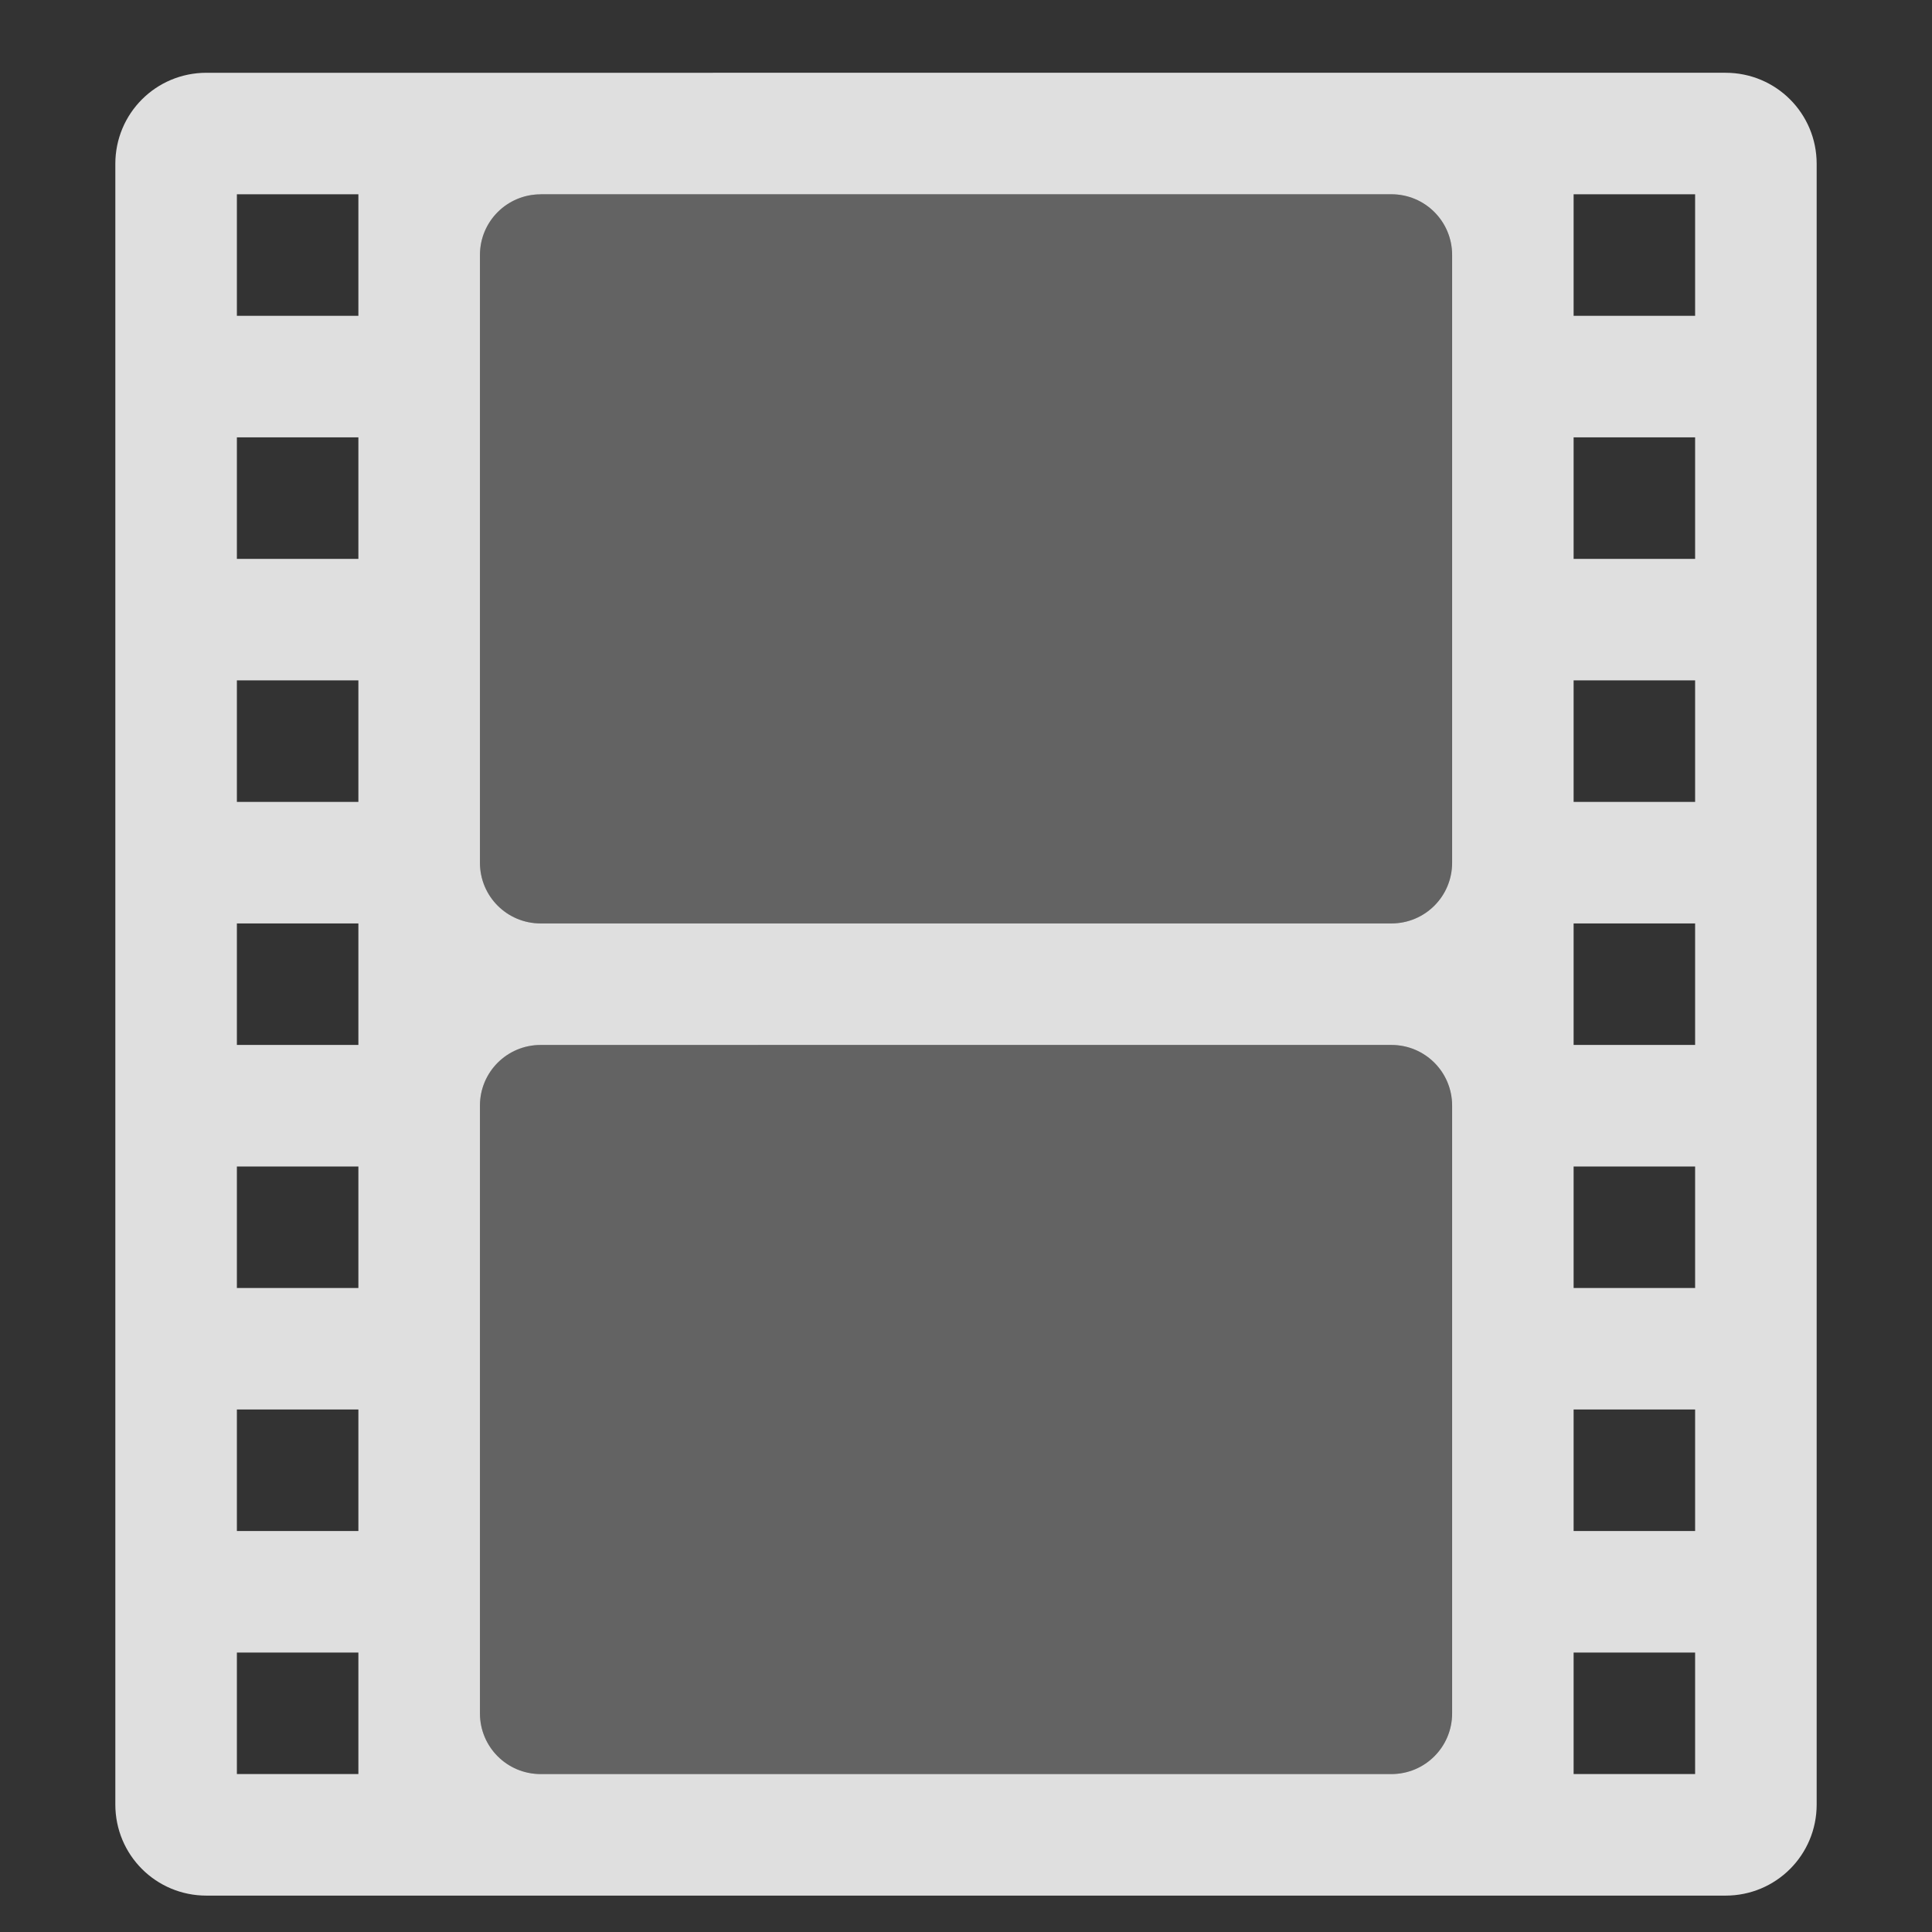 <?xml version="1.0" encoding="UTF-8" standalone="no"?>
<!-- Created with Inkscape (http://www.inkscape.org/) -->

<svg
   xmlns:dc="http://purl.org/dc/elements/1.1/"
   xmlns:cc="http://creativecommons.org/ns#"
   xmlns:rdf="http://www.w3.org/1999/02/22-rdf-syntax-ns#"
   xmlns:svg="http://www.w3.org/2000/svg"
   xmlns="http://www.w3.org/2000/svg"
   xmlns:sodipodi="http://sodipodi.sourceforge.net/DTD/sodipodi-0.dtd"
   xmlns:inkscape="http://www.inkscape.org/namespaces/inkscape"
   version="1.1"
   width="36"
   height="36"
   id="svg3021"
   inkscape:version="0.92.3 (2405546, 2018-03-11)"
   sodipodi:docname="folder-video.svg">
  <rect width="100%" height="100%" fill="#333333" stroke="none"/>
  <sodipodi:namedview
     pagecolor="#121212"
     bordercolor="#666666"
     borderopacity="1"
     objecttolerance="10"
     gridtolerance="10"
     guidetolerance="10"
     inkscape:pageopacity="0"
     inkscape:pageshadow="2"
     inkscape:window-width="1920"
     inkscape:window-height="1024"
     id="namedview7"
     showgrid="false"
     inkscape:zoom="7.3750007"
     inkscape:cx="45.308784"
     inkscape:cy="9.8906623"
     inkscape:window-x="0"
     inkscape:window-y="30"
     inkscape:window-maximized="1"
     inkscape:current-layer="svg3021" />
  <defs
     id="defs3023" />
  <path
     style="color:#bebebe;display:inline;overflow:visible;visibility:visible;opacity:1;fill:#ffffff;fill-opacity:0.843;fill-rule:nonzero;stroke:none;stroke-width:0.944;marker:none;enable-background:accumulate"
     id="rect3032"
     inkscape:connector-curvature="0"
     d="m 3.847,1.356 c -0.941,0 -1.698,0.757 -1.698,1.698 V 33.624 c 0,0.941 0.757,1.698 1.698,1.698 H 32.153 c 0.941,0 1.698,-0.757 1.698,-1.698 V 3.054 c 0,-0.941 -0.757,-1.698 -1.698,-1.698 z M 4.414,3.62 H 6.678 V 5.885 H 4.414 Z m 5.661,0 h 15.851 c 0.627,0 1.132,0.505 1.132,1.132 V 16.075 c 0,0.627 -0.505,1.132 -1.132,1.132 H 10.075 c -0.627,0 -1.132,-0.505 -1.132,-1.132 V 4.753 c 0,-0.627 0.505,-1.132 1.132,-1.132 z m 19.247,0 H 31.586 V 5.885 H 29.322 Z M 4.414,8.149 H 6.678 V 10.414 H 4.414 Z m 24.908,0 H 31.586 V 10.414 H 29.322 Z M 4.414,12.678 h 2.264 v 2.264 H 4.414 Z m 24.908,0 h 2.264 v 2.264 H 29.322 Z M 4.414,17.207 h 2.264 v 2.264 H 4.414 Z m 24.908,0 h 2.264 v 2.264 h -2.264 z m -19.247,2.264 h 15.851 c 0.627,0 1.132,0.505 1.132,1.132 v 11.322 c 0,0.627 -0.505,1.132 -1.132,1.132 H 10.075 c -0.627,0 -1.132,-0.505 -1.132,-1.132 V 20.603 c 0,-0.627 0.505,-1.132 1.132,-1.132 z M 4.414,21.736 H 6.678 V 24 H 4.414 Z m 24.908,0 H 31.586 V 24 H 29.322 Z M 4.414,26.264 h 2.264 v 2.264 H 4.414 Z m 24.908,0 h 2.264 v 2.264 H 29.322 Z M 4.414,30.793 h 2.264 v 2.264 H 4.414 Z m 24.908,0 h 2.264 v 2.264 h -2.264 z" />
  <path
     style="opacity:1;fill:#ffffff;fill-opacity:0.235;stroke:none;stroke-width:0.944"
     d="m 10.074,3.621 c -0.627,0 -1.131,0.504 -1.131,1.131 V 16.074 c 0,0.627 0.504,1.133 1.131,1.133 h 15.852 c 0.627,0 1.131,-0.506 1.131,-1.133 V 4.752 c 0,-0.627 -0.504,-1.131 -1.131,-1.131 z"
     id="path8139"
     inkscape:connector-curvature="0" />
  <path
     style="opacity:1;fill:#ffffff;fill-opacity:0.235;stroke:none;stroke-width:0.944"
     d="m 10.074,19.47 c -0.627,0 -1.131,0.506 -1.131,1.133 v 11.322 c 0,0.627 0.504,1.131 1.131,1.131 h 15.852 c 0.627,0 1.131,-0.504 1.131,-1.131 V 20.604 c 0,-0.627 -0.504,-1.133 -1.131,-1.133 z"
     id="rect4136"
     inkscape:connector-curvature="0" />
</svg>
